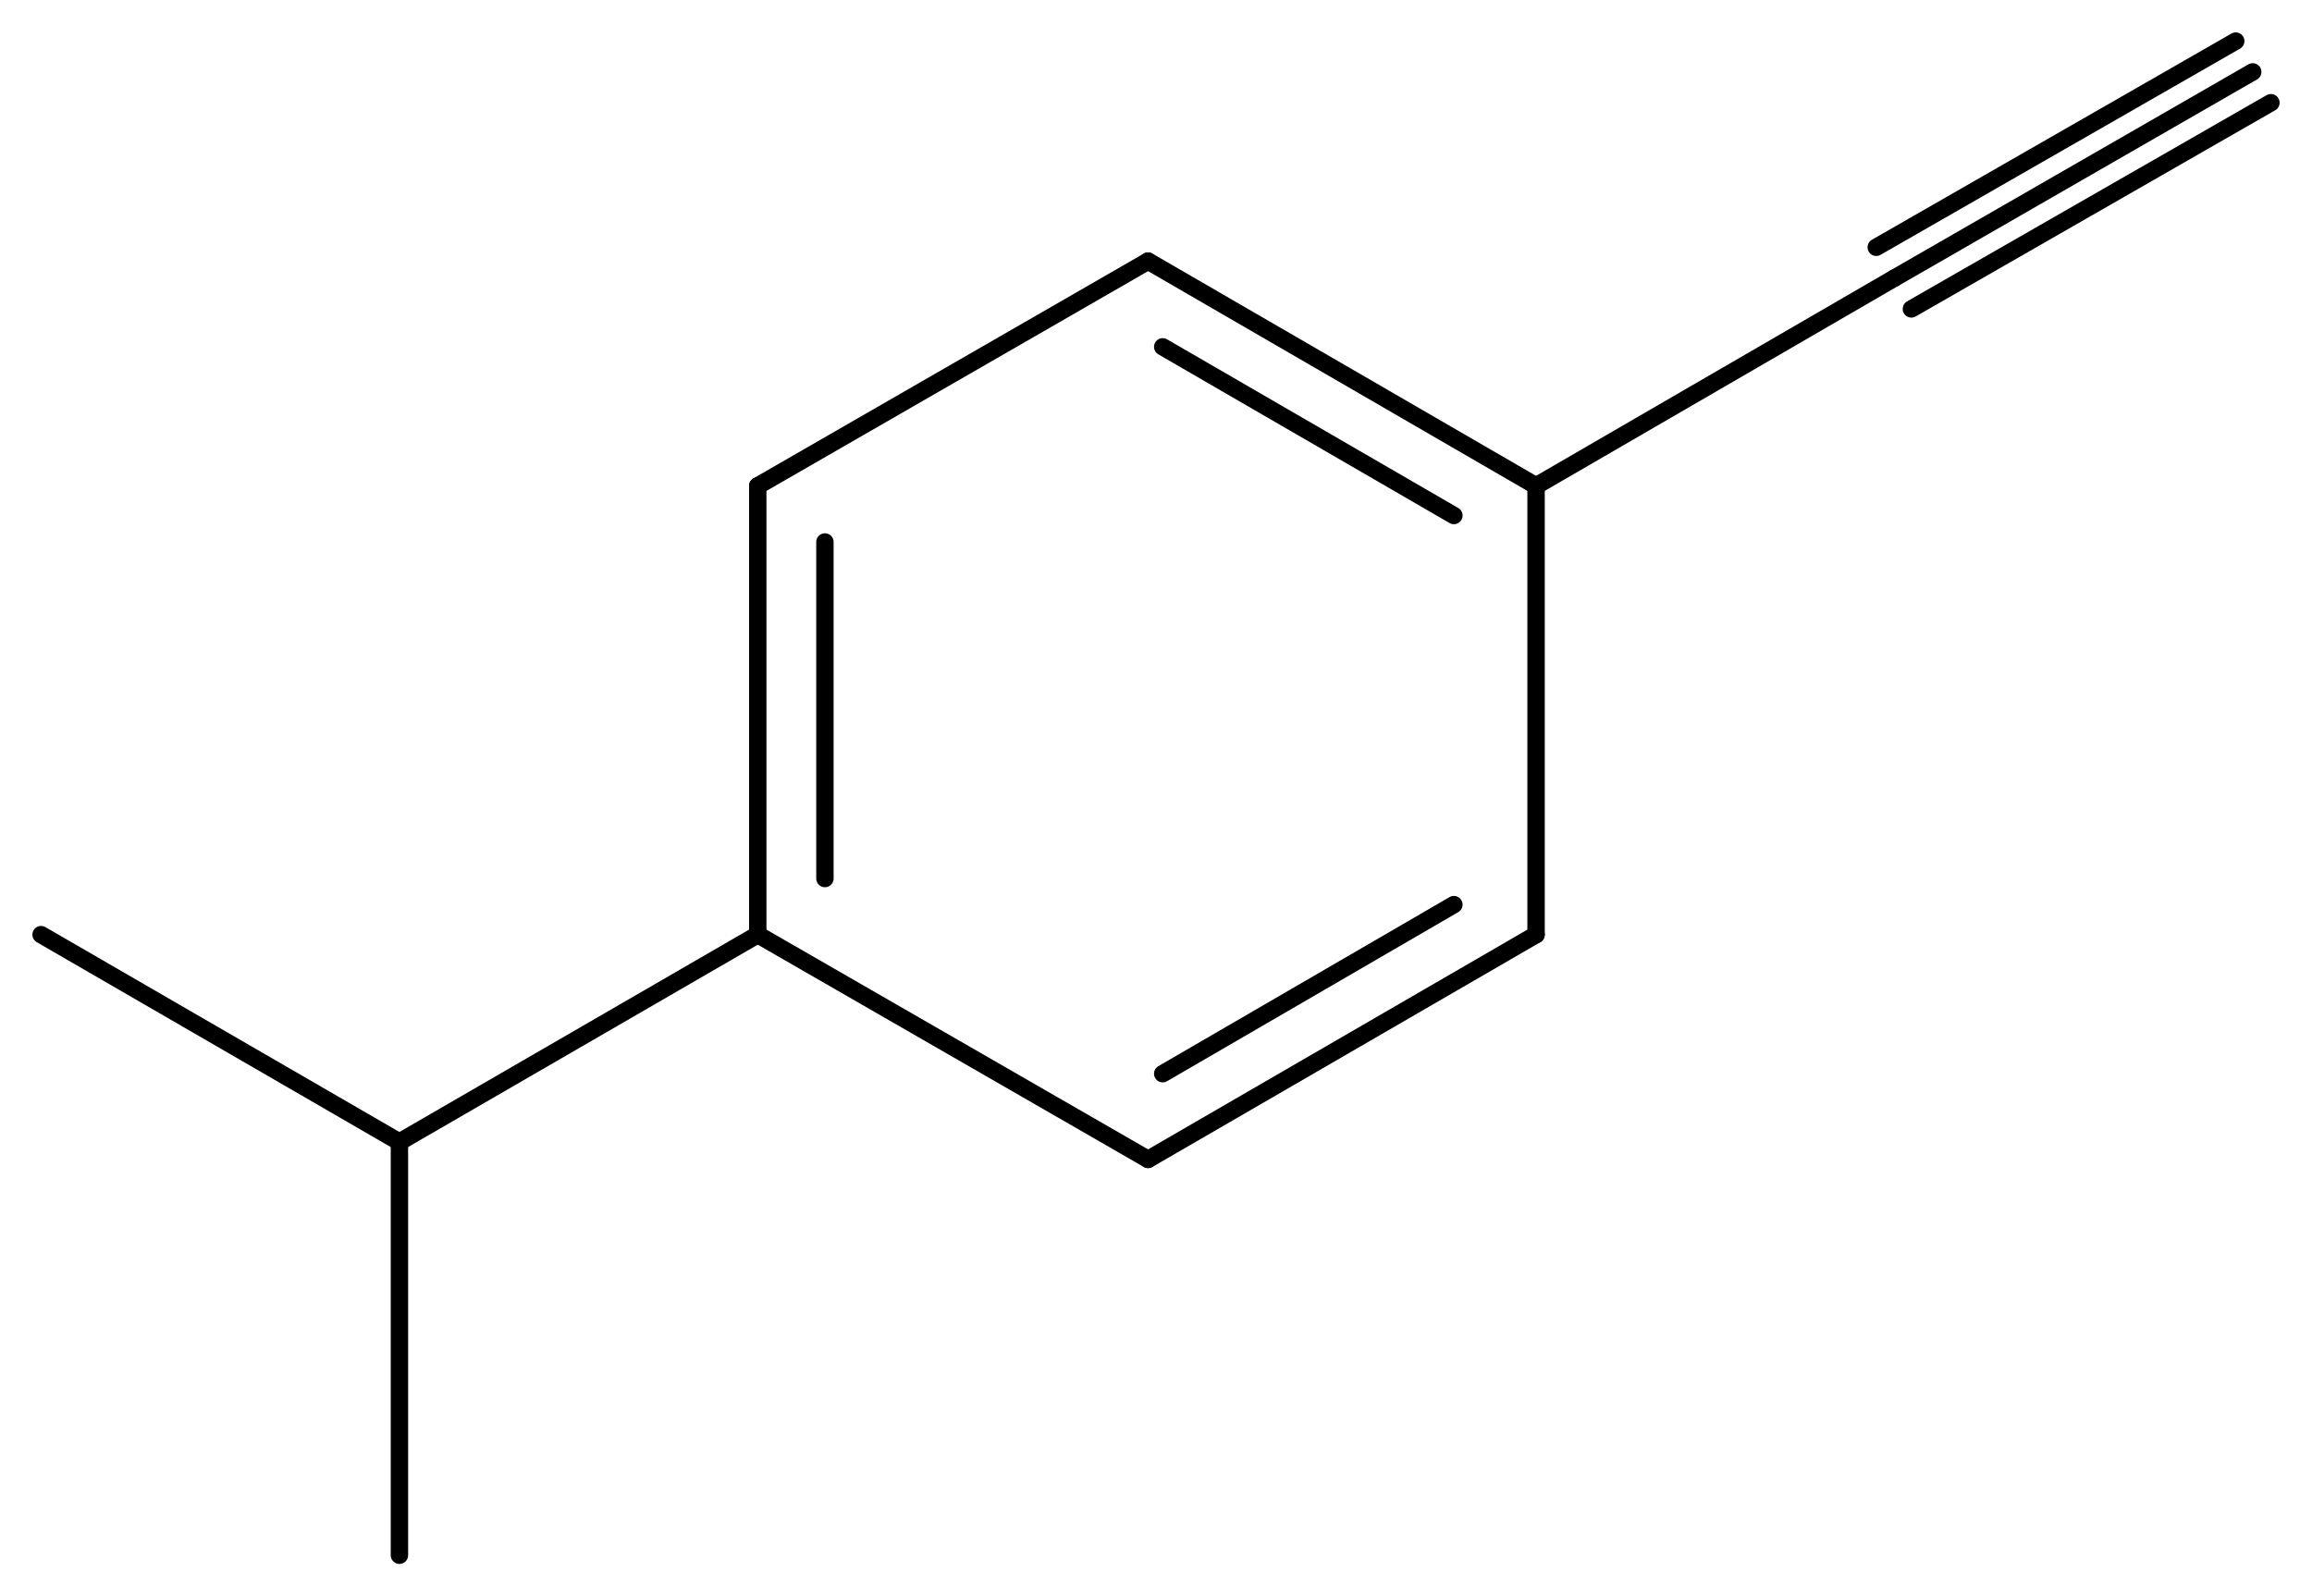 <svg width="175.56" viewBox="0 0 5852 4041" text-rendering="auto" stroke-width="1" stroke-opacity="1" stroke-miterlimit="10" stroke-linejoin="miter" stroke-linecap="square" stroke-dashoffset="0" stroke-dasharray="none" stroke="black" shape-rendering="auto" image-rendering="auto" height="121.23" font-weight="normal" font-style="normal" font-size="12" font-family="'Dialog'" fill-opacity="1" fill="black" color-rendering="auto" color-interpolation="auto" xmlns="http://www.w3.org/2000/svg"><g><g stroke="white" fill="white"><rect y="0" x="0" width="5852" stroke="none" height="4041"/></g><g transform="translate(32866,32866)" text-rendering="geometricPrecision" stroke-width="44" stroke-linejoin="round" stroke-linecap="round"><line y2="-31636" y1="-30500" x2="-30948" x1="-30948" fill="none"/><line y2="-31494" y1="-30642" x2="-30778" x1="-30778" fill="none"/><line y2="-30500" y1="-29931" x2="-30948" x1="-29960" fill="none"/><line y2="-32205" y1="-31636" x2="-29960" x1="-30948" fill="none"/><line y2="-29931" y1="-30500" x2="-29960" x1="-28978" fill="none"/><line y2="-30148" y1="-30576" x2="-29923" x1="-29186" fill="none"/><line y2="-31636" y1="-32205" x2="-28978" x1="-29960" fill="none"/><line y2="-31561" y1="-31988" x2="-29186" x1="-29923" fill="none"/><line y2="-30500" y1="-31636" x2="-28978" x1="-28978" fill="none"/><line y2="-32162" y1="-31636" x2="-28071" x1="-28978" fill="none"/><line y2="-29975" y1="-30500" x2="-31855" x1="-30948" fill="none"/><line y2="-32684" y1="-32162" x2="-27164" x1="-28071" fill="none"/><line y2="-32762" y1="-32240" x2="-27207" x1="-28117" fill="none"/><line y2="-32606" y1="-32084" x2="-27118" x1="-28028" fill="none"/><line y2="-30500" y1="-29975" x2="-32762" x1="-31855" fill="none"/><line y2="-28929" y1="-29975" x2="-31855" x1="-31855" fill="none"/></g></g></svg>